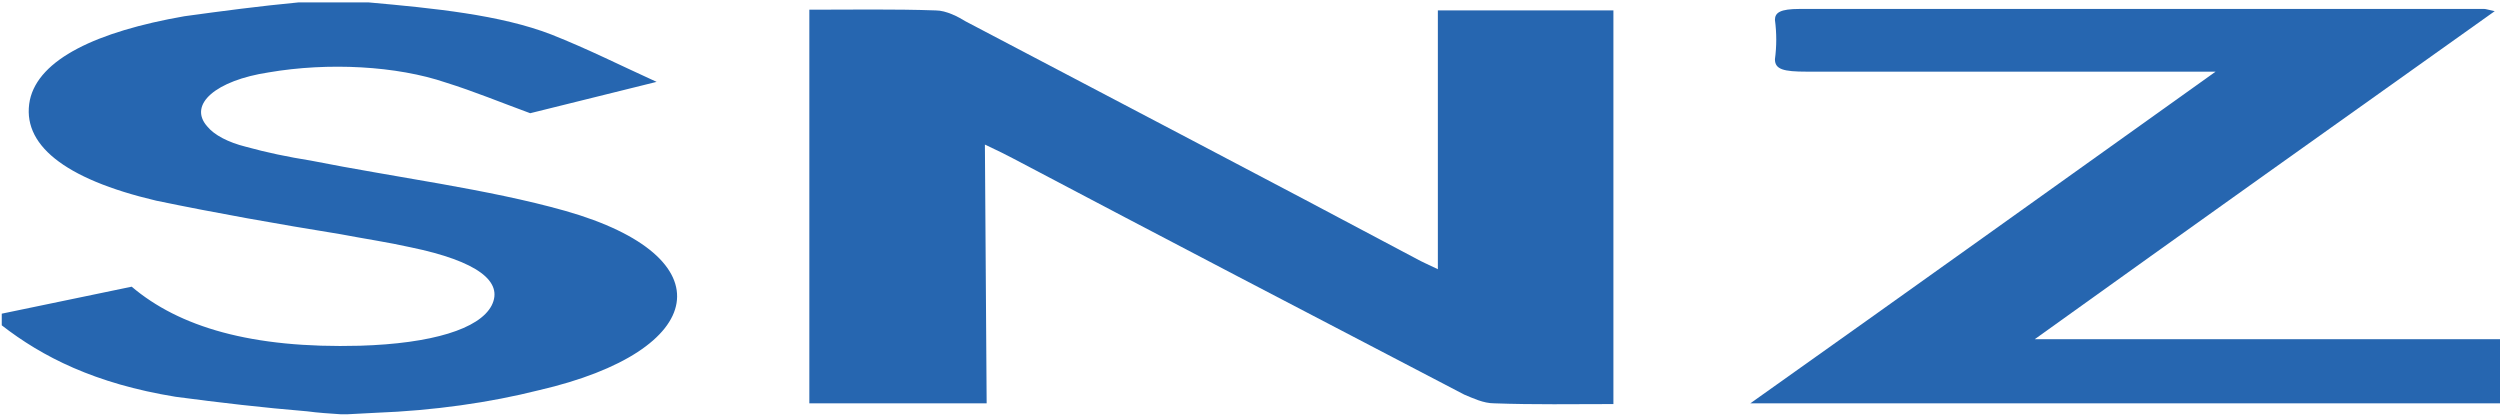 <?xml version="1.0" encoding="UTF-8"?>
<svg xmlns="http://www.w3.org/2000/svg" xmlns:xlink="http://www.w3.org/1999/xlink" width="300" height="50" viewBox="0 0 300 50" version="1.1">
<g id="surface1">
<path style=" stroke:none;fill-rule:nonzero;fill:rgb(14.902%,40%,69.02%);fill-opacity:1;" d="M 41.715 49.711 L 40.871 49.711 C 39.605 49.625 38.133 49.535 36.867 49.359 C 31.602 48.926 26.336 48.312 21.066 47.613 C 11.375 46.039 5.055 42.801 0.211 39.039 L 0.211 37.641 L 15.801 34.402 C 21.488 39.215 30.125 41.84 43.188 41.488 C 51.824 41.227 57.516 39.477 58.988 36.676 C 60.465 33.793 57.305 31.34 49.297 29.68 C 46.559 29.066 43.609 28.629 40.871 28.105 C 33.285 26.879 25.914 25.57 18.75 24.082 C 7.586 21.457 2.527 17.258 3.582 12.012 C 4.637 7.113 11.586 3.789 22.121 1.949 C 26.547 1.34 31.18 0.727 35.816 0.289 L 44.242 0.289 C 52.035 0.988 60.043 1.777 66.152 4.137 C 70.574 5.887 74.367 7.812 78.793 9.824 L 63.625 13.586 C 60.043 12.273 56.883 10.961 53.512 9.91 C 47.613 7.898 39.395 7.461 32.234 8.688 C 25.914 9.648 22.543 12.535 24.859 15.16 C 25.703 16.207 27.387 17.082 29.496 17.609 C 32.023 18.309 34.551 18.832 37.289 19.27 C 47.402 21.281 58.566 22.684 67.836 25.305 C 87.219 30.816 85.113 42.102 64.676 46.824 C 58.777 48.312 52.035 49.273 45.086 49.535 "/>
<path style=" stroke:none;fill-rule:nonzero;fill:rgb(14.902%,40%,69.02%);fill-opacity:1;" d="M 118.398 48.398 L 97.121 48.398 L 97.121 1.164 C 102.176 1.164 107.234 1.074 112.289 1.25 C 113.555 1.25 115.027 2.039 115.871 2.562 C 133.988 12.098 152.105 21.543 170.016 31.078 C 170.645 31.43 171.277 31.691 172.543 32.305 L 172.543 1.25 L 193.609 1.25 L 193.609 48.488 C 188.766 48.488 184.129 48.574 179.285 48.398 C 178.02 48.398 176.754 47.785 175.703 47.348 C 157.586 37.902 139.465 28.457 121.559 19.008 C 120.715 18.57 119.875 18.133 118.188 17.348 Z M 118.398 48.398 "/>
<path style=" stroke:none;fill-rule:nonzero;fill:rgb(14.902%,40%,69.02%);fill-opacity:1;" d="M 265.871 8.598 L 244.383 8.598 C 235.113 8.598 226.055 8.598 216.785 8.598 C 214.047 8.598 212.992 8.336 212.992 7.113 C 213.203 5.539 213.203 3.961 212.992 2.387 C 212.992 1.512 213.625 1.074 215.941 1.074 C 243.328 1.074 270.715 1.074 298.105 1.074 C 298.316 1.074 298.523 1.164 299.367 1.34 C 281.039 14.371 262.711 27.406 244.172 40.703 L 300.211 40.703 L 300.211 48.398 L 210.043 48.398 C 228.793 35.102 247.121 21.98 265.871 8.598 Z M 265.871 8.598 "/>
</g>
</svg>

